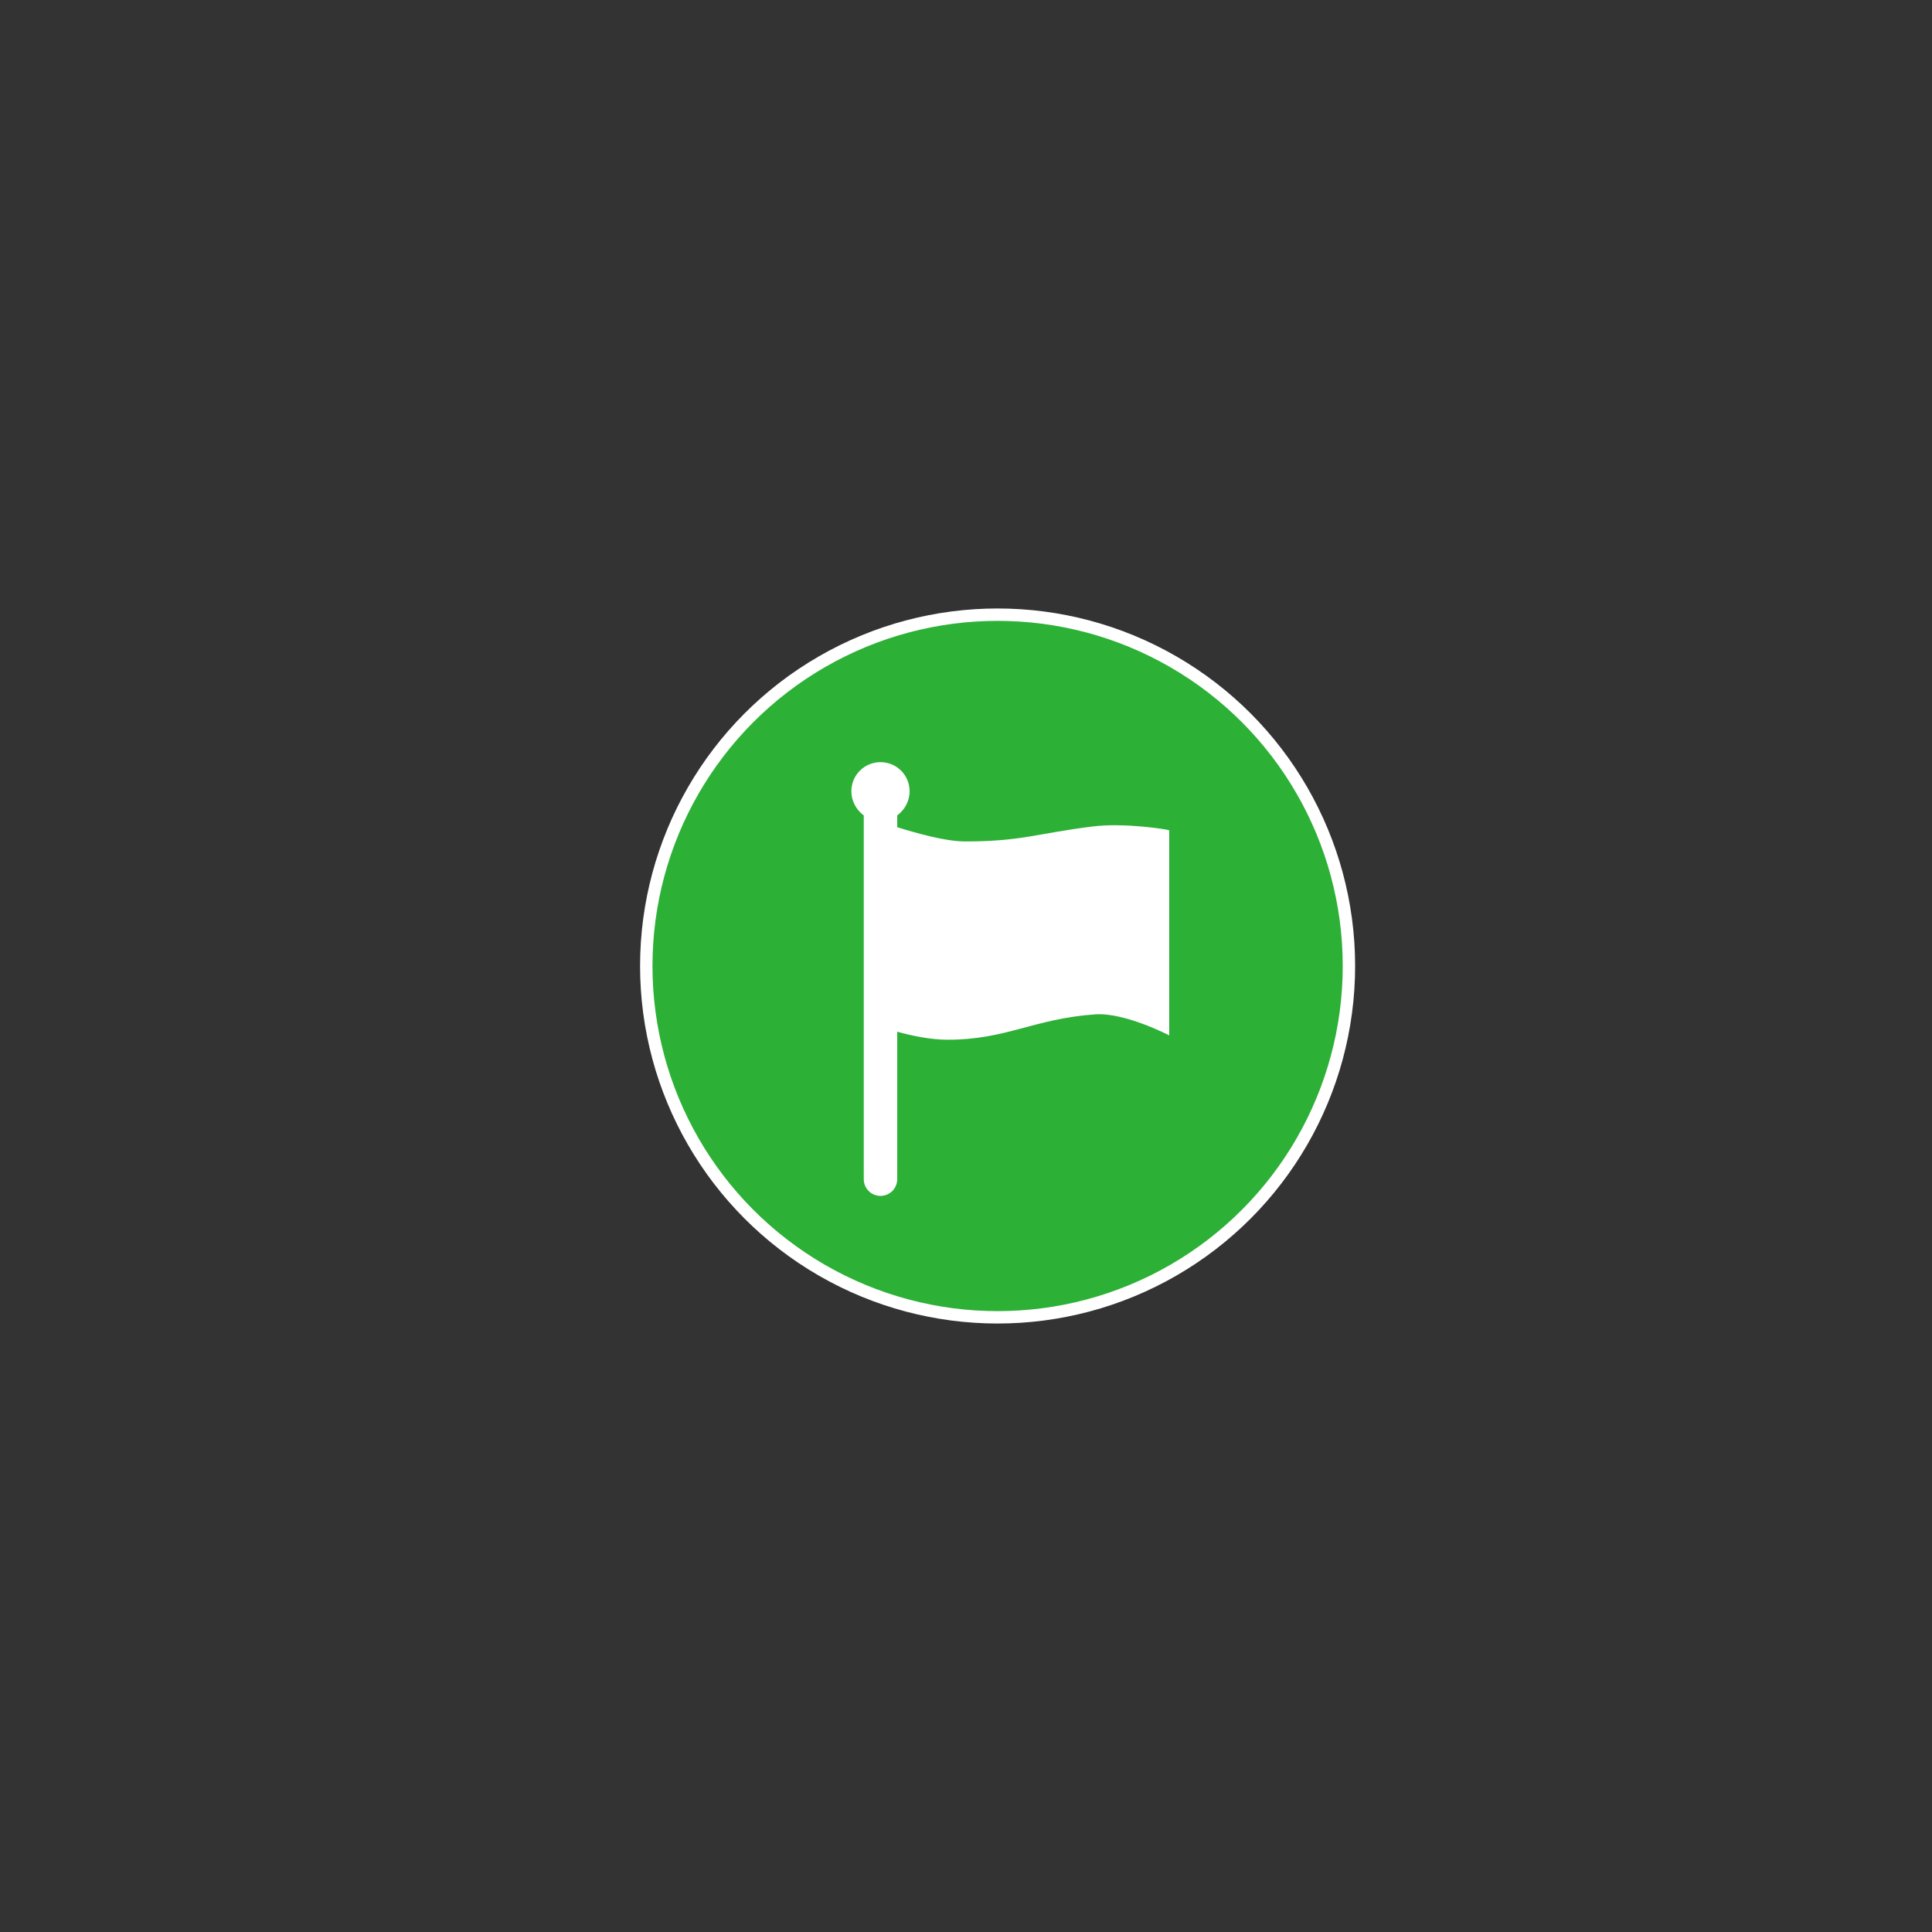 <?xml version="1.0" encoding="utf-8"?>
<!-- Generator: Adobe Illustrator 19.1.0, SVG Export Plug-In . SVG Version: 6.00 Build 0)  -->
<svg version="1.1" id="marker_location" xmlns="http://www.w3.org/2000/svg" xmlns:xlink="http://www.w3.org/1999/xlink" x="0px"
	 y="0px" viewBox="-149 241.2 311.8 311.8" style="enable-background:new -149 241.2 311.8 311.8;" xml:space="preserve">
<rect x="-149" y="241.2" width="311.8" height="311.8" fill="#333333" stroke="none"/>
<style type="text/css">
	.st0{fill:#2CB036;stroke:#FFFFFF;stroke-width:2;stroke-miterlimit:10;}
	.st1{fill:#FFFFFF;}
</style>
<circle class="st0" cx="12" cy="397.1" r="56.7"/>
<path class="st1" d="M27.2,374.6c-8.8,1.1-11.4,2.4-20.4,2.4c-3.3,0-8.1-1.4-11-2.3v-1.9c1.2-0.9,2-2.3,2-3.9c0-2.6-2.1-4.7-4.7-4.7
	s-4.7,2.1-4.7,4.7c0,1.6,0.8,3,2,3.9v58.7c0,1.5,1.2,2.7,2.7,2.7s2.7-1.2,2.7-2.7v-23.8c2.1,0.6,5.3,1.3,8.1,1.3
	c9.6,0,13.9-3.4,23.9-4.1c4.8-0.3,11.9,3.4,11.9,3.4v-33.1C39.7,375.1,32.4,373.9,27.2,374.6z"/>
</svg>
